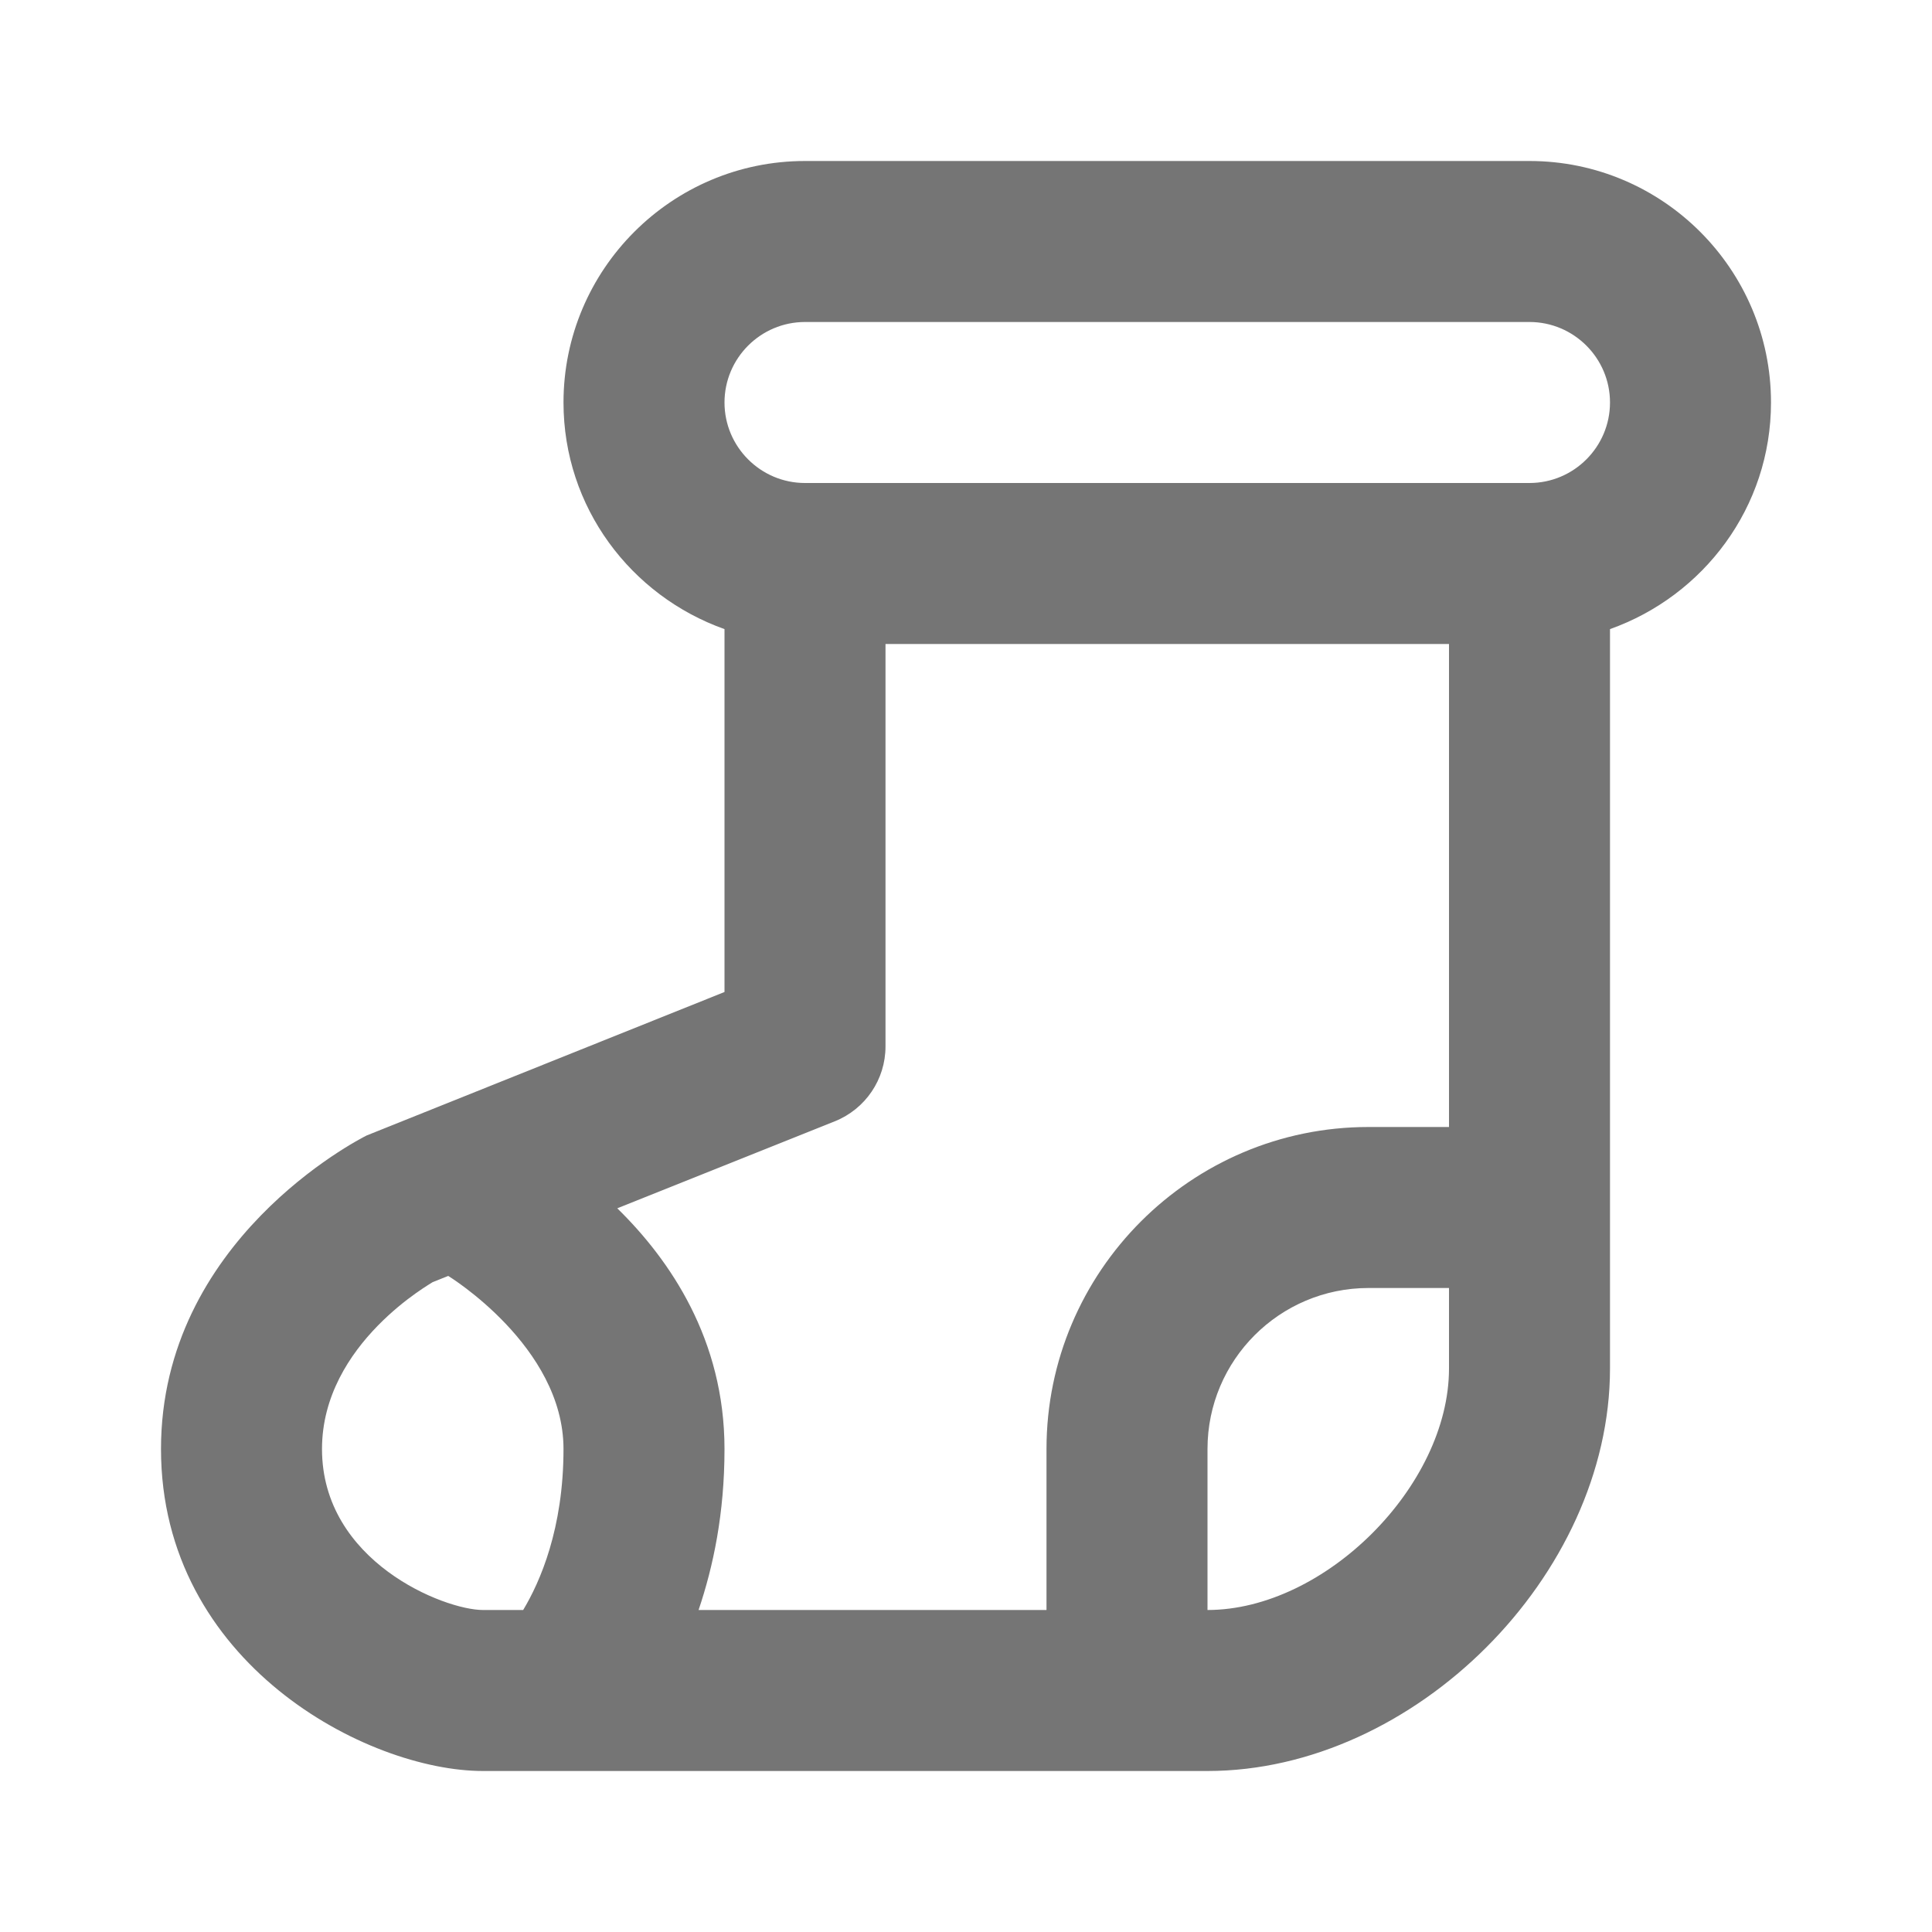 <?xml version="1.0" encoding="iso-8859-1"?>
<!-- Generator: Adobe Illustrator 16.0.0, SVG Export Plug-In . SVG Version: 6.00 Build 0)  -->
<!DOCTYPE svg PUBLIC "-//W3C//DTD SVG 1.1//EN" "http://www.w3.org/Graphics/SVG/1.1/DTD/svg11.dtd">
<svg version="1.1" xmlns="http://www.w3.org/2000/svg" xmlns:xlink="http://www.w3.org/1999/xlink" x="0px" y="0px" width="24px"
	 height="24px" viewBox="0 0 24 24" style="enable-background:new 0 0 24 24;" xml:space="preserve">
<g id="Frame_-_24px">
	<rect x="0.002" y="0.002" style="fill:none;" width="24" height="24"/>
</g>
<g id="Line_Icons">
	<path style="fill:#757575;" d="M22,5c0-1.654-1.346-3-3-3h-9C8.346,2,7,3.346,7,5c0,1.302,0.838,2.402,2,2.815v4.508l-4.447,1.783
		C4.449,14.159,2,15.412,2,18c0,2.663,2.564,4,4,4h9c2.57,0,5-2.43,5-5V7.815C21.162,7.402,22,6.302,22,5z M10.371,13.929
		C10.751,13.776,11,13.409,11,13V8h7v6h-1c-2.205,0-4,1.795-4,4v2H8.678C8.861,19.459,9,18.8,9,18c0-1.359-0.676-2.348-1.332-2.99
		L10.371,13.929z M4,18c0-1.317,1.385-2.072,1.373-2.072l0.195-0.078C5.568,15.85,7,16.724,7,18c0,0.992-0.292,1.652-0.501,2H6
		C5.518,20,4,19.398,4,18z M15,20v-2c0-1.104,0.896-2,2-2h1v1C18,18.458,16.458,20,15,20z M19,6h-9C9.449,6,9,5.551,9,5s0.449-1,1-1
		h9c0.551,0,1,0.449,1,1S19.551,6,19,6z"/>
</g>
</svg>
